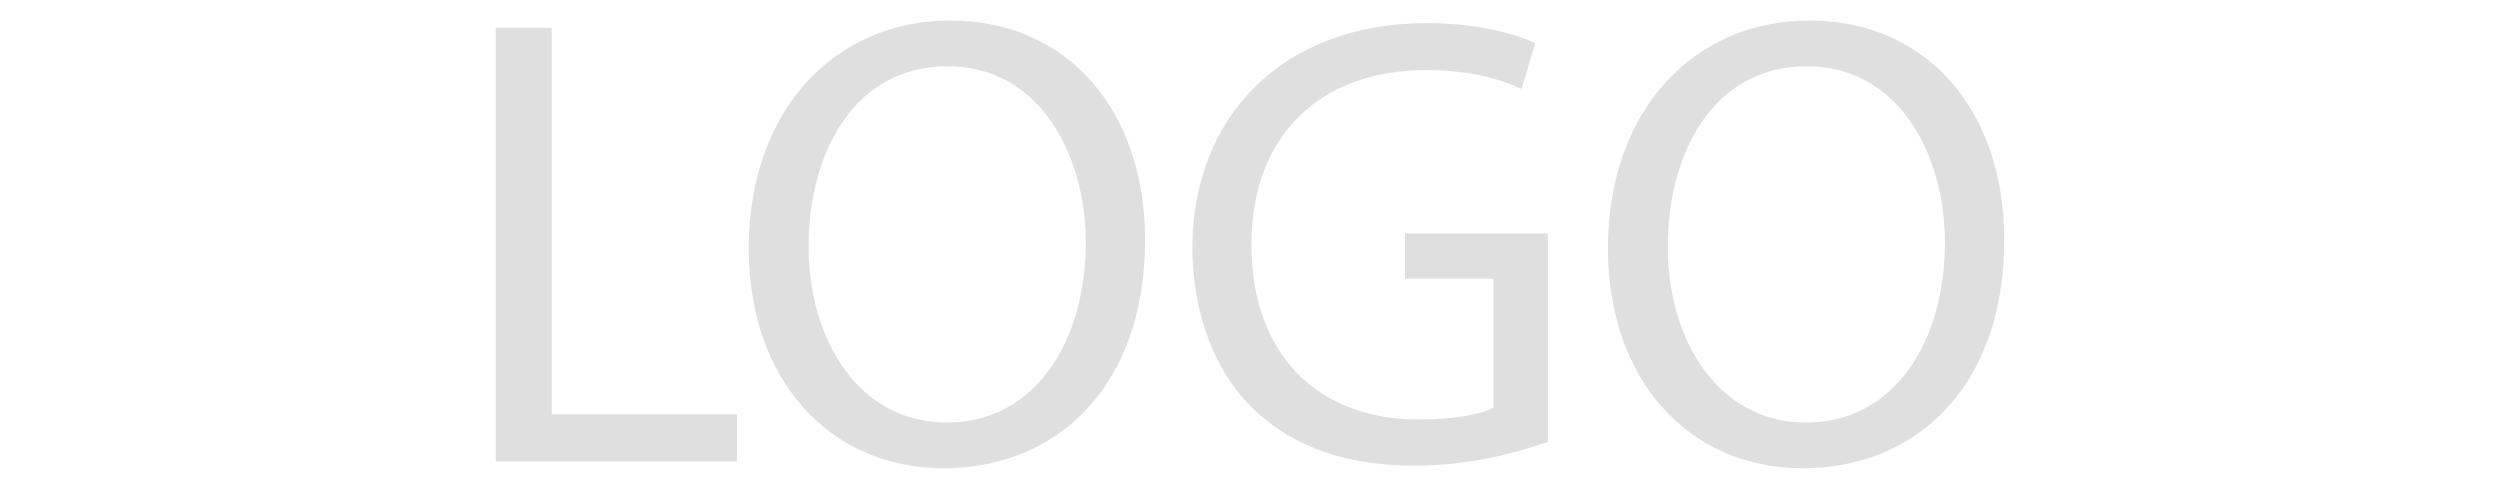 <?xml version="1.0" encoding="utf-8"?>
<!-- Generator: Adobe Illustrator 21.1.0, SVG Export Plug-In . SVG Version: 6.00 Build 0)  -->
<svg version="1.1" id="Layer_1" xmlns="http://www.w3.org/2000/svg" xmlns:xlink="http://www.w3.org/1999/xlink" x="0px" y="0px"
	 viewBox="0 0 973.3 190.3" style="enable-background:new 0 0 973.3 190.3;" xml:space="preserve">
<style type="text/css">
	.st0{fill:#DFDFDF;}
</style>
<g>
	<path class="st0" d="M193,10.8h21.8v150.5h72.1v18.3H193V10.8z"/>
	<path class="st0" d="M445.8,93.4c0,58.1-35.3,88.9-78.4,88.9c-44.6,0-75.9-34.6-75.9-85.6c0-53.6,33.3-88.7,78.4-88.7
		C416,8,445.8,43.3,445.8,93.4z M314.8,96.1c0,36.1,19.5,68.4,53.8,68.4c34.6,0,54.1-31.8,54.1-70.1c0-33.5-17.5-68.6-53.8-68.6
		C332.8,25.8,314.8,59.1,314.8,96.1z"/>
	<path class="st0" d="M602.6,172c-9.8,3.5-29,9.3-51.8,9.3c-25.5,0-46.6-6.5-63.1-22.3c-14.5-14-23.5-36.6-23.5-62.9
		C464.4,45.8,498.9,9,555.6,9c19.5,0,34.8,4.3,42.1,7.8l-5.3,17.8c-9-4-20.3-7.3-37.3-7.3c-41.1,0-67.9,25.5-67.9,67.9
		c0,42.8,25.8,68.1,65.1,68.1c14.3,0,24-2,29.1-4.5v-50.3H547V90.9h55.6V172z"/>
	<path class="st0" d="M780.3,93.4c0,58.1-35.3,88.9-78.4,88.9c-44.6,0-75.9-34.6-75.9-85.6C626,43.1,659.3,8,704.4,8
		C750.5,8,780.3,43.3,780.3,93.4z M649.3,96.1c0,36.1,19.5,68.4,53.8,68.4c34.6,0,54.1-31.8,54.1-70.1c0-33.5-17.5-68.6-53.8-68.6
		C667.3,25.8,649.3,59.1,649.3,96.1z"/>
</g>
</svg>
